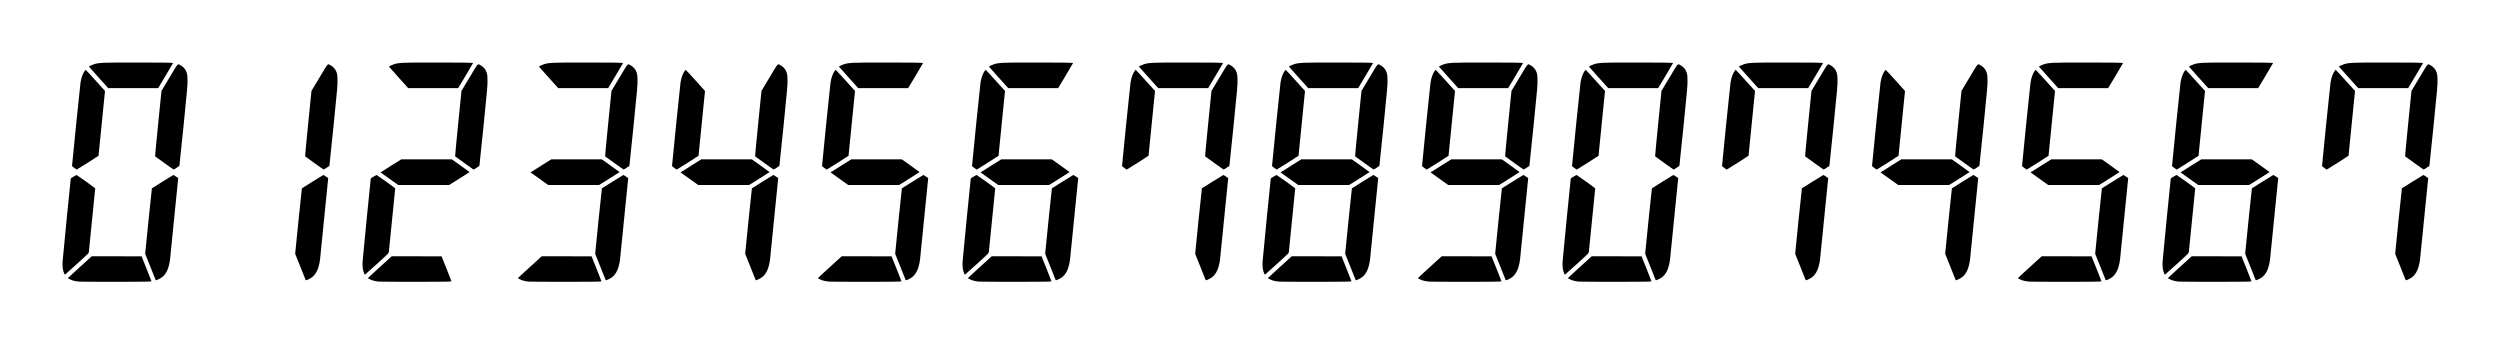 <svg
   viewBox="0 0 200 27.5"
   version="1.1"
   xml:space="preserve"
   xmlns="http://www.w3.org/2000/svg"
   xmlns:svg="http://www.w3.org/2000/svg">
    <g transform="translate(5, 5)"><path d="M 2.886,1.194
C 2.463,0.724 2.117,0.336 2.117,0.331
c 0,-0.023 0.239,-0.139 0.383,-0.186
C 2.913,0.01 3.141,4.0360089e-4 5.939,3.7821799e-6 7.825,-2.6535013e-4 8.819,0.014 8.846,0.041 8.85,0.045 8.583,0.498 8.253,1.048
L 7.653,2.048
H 5.654 3.655
Z" fill="#000"/><path d="M 8.151,8.044
C 7.751,7.756 7.417,7.515 7.409,7.506 7.401,7.498 7.512,6.316 7.656,4.881
L 7.918,2.271 8.56,1.202
C 9.289,-0.012 9.195,0.097 9.422,0.207 9.596,0.292 9.784,0.477 9.864,0.641 9.98,0.879 9.999,0.993 10,1.469 10.001,1.896 10,1.902 9.684,5.068 9.509,6.812 9.36,8.251 9.352,8.266 9.339,8.291 8.909,8.57 8.888,8.567 8.883,8.566 8.551,8.331 8.151,8.044
Z" fill="#000"/><path d="m 7.45,17.394
c -0.007,-0.018 -0.198,-0.496 -0.424,-1.062
L 6.614,15.303 6.875,12.692
c 0.144,-1.436 0.268,-2.618 0.277,-2.626 0.034,-0.031 1.686,-1.057 1.714,-1.064 0.023,-0.006 0.228,0.126 0.39,0.251 0.006,0.005 -0.633,6.377 -0.655,6.531 -0.098,0.688 -0.287,1.111 -0.615,1.377 -0.104,0.084 -0.378,0.23 -0.476,0.254 -0.038,0.009 -0.052,0.004 -0.061,-0.021
z" fill="#000"/><path d="M 1.314,17.529
C 1.13,17.513 0.904,17.468 0.771,17.423 0.652,17.382 0.422,17.262 0.429,17.245
c 0.003,-0.007 0.434,-0.402 0.958,-0.879
l 0.953,-0.867 1.993,0.004 1.993,0.004 0.399,0.997
c 0.219,0.548 0.397,0.999 0.394,1.001 -0.003,0.003 -0.108,0.013 -0.234,0.023 -0.267,0.022 -5.328,0.022 -5.571,-4.6e-5
z" fill="#000"/><path d="M 0.134,16.875
C 0.03,16.644 -0.014,16.336 0.004,15.962 0.013,15.767 0.651,9.276 0.662,9.271
c 0.002,-7.76e-4 0.102,-0.063 0.222,-0.138 0.121,-0.075 0.228,-0.137 0.239,-0.137 0.011,0 0.351,0.237 0.756,0.526 0.55,0.393 0.737,0.535 0.737,0.562 0,0.067 -0.497,5.031 -0.511,5.106 -0.013,0.071 -0.063,0.119 -0.957,0.931 -0.518,0.471 -0.948,0.856 -0.955,0.856 -0.007,0 -0.033,-0.046 -0.059,-0.103
z" fill="#000"/><path d="M 0.947,8.439
C 0.807,8.34 0.765,8.301 0.764,8.269 0.762,8.159 1.409,1.794 1.442,1.602 1.508,1.213 1.614,0.911 1.758,0.698 1.799,0.638 1.839,0.585 1.848,0.58 1.856,0.574 2.209,0.955 2.632,1.424
L 3.401,2.279 3.142,4.86
C 3,6.279 2.883,7.449 2.883,7.46
c 0,0.016 -1.727,1.11 -1.748,1.108 -0.004,-3.729e-4 -0.088,-0.058 -0.188,-0.129
z" fill="#000"/></g><g transform="translate(17, 5)"><path d="M 8.151,8.044
C 7.751,7.756 7.417,7.515 7.409,7.506 7.401,7.498 7.512,6.316 7.656,4.881
L 7.918,2.271 8.56,1.202
C 9.289,-0.012 9.195,0.097 9.422,0.207 9.596,0.292 9.784,0.477 9.864,0.641 9.98,0.879 9.999,0.993 10,1.469 10.001,1.896 10,1.902 9.684,5.068 9.509,6.812 9.36,8.251 9.352,8.266 9.339,8.291 8.909,8.57 8.888,8.567 8.883,8.566 8.551,8.331 8.151,8.044
Z" fill="#000"/><path d="m 7.45,17.394
c -0.007,-0.018 -0.198,-0.496 -0.424,-1.062
L 6.614,15.303 6.875,12.692
c 0.144,-1.436 0.268,-2.618 0.277,-2.626 0.034,-0.031 1.686,-1.057 1.714,-1.064 0.023,-0.006 0.228,0.126 0.39,0.251 0.006,0.005 -0.633,6.377 -0.655,6.531 -0.098,0.688 -0.287,1.111 -0.615,1.377 -0.104,0.084 -0.378,0.23 -0.476,0.254 -0.038,0.009 -0.052,0.004 -0.061,-0.021
z" fill="#000"/></g><g transform="translate(29, 5)"><path d="M 2.886,1.194
C 2.463,0.724 2.117,0.336 2.117,0.331
c 0,-0.023 0.239,-0.139 0.383,-0.186
C 2.913,0.01 3.141,4.0360089e-4 5.939,3.7821799e-6 7.825,-2.6535013e-4 8.819,0.014 8.846,0.041 8.85,0.045 8.583,0.498 8.253,1.048
L 7.653,2.048
H 5.654 3.655
Z" fill="#000"/><path d="M 8.151,8.044
C 7.751,7.756 7.417,7.515 7.409,7.506 7.401,7.498 7.512,6.316 7.656,4.881
L 7.918,2.271 8.56,1.202
C 9.289,-0.012 9.195,0.097 9.422,0.207 9.596,0.292 9.784,0.477 9.864,0.641 9.98,0.879 9.999,0.993 10,1.469 10.001,1.896 10,1.902 9.684,5.068 9.509,6.812 9.36,8.251 9.352,8.266 9.339,8.291 8.909,8.57 8.888,8.567 8.883,8.566 8.551,8.331 8.151,8.044
Z" fill="#000"/><path d="M 1.314,17.529
C 1.13,17.513 0.904,17.468 0.771,17.423 0.652,17.382 0.422,17.262 0.429,17.245
c 0.003,-0.007 0.434,-0.402 0.958,-0.879
l 0.953,-0.867 1.993,0.004 1.993,0.004 0.399,0.997
c 0.219,0.548 0.397,0.999 0.394,1.001 -0.003,0.003 -0.108,0.013 -0.234,0.023 -0.267,0.022 -5.328,0.022 -5.571,-4.6e-5
z" fill="#000"/><path d="M 0.134,16.875
C 0.03,16.644 -0.014,16.336 0.004,15.962 0.013,15.767 0.651,9.276 0.662,9.271
c 0.002,-7.76e-4 0.102,-0.063 0.222,-0.138 0.121,-0.075 0.228,-0.137 0.239,-0.137 0.011,0 0.351,0.237 0.756,0.526 0.55,0.393 0.737,0.535 0.737,0.562 0,0.067 -0.497,5.031 -0.511,5.106 -0.013,0.071 -0.063,0.119 -0.957,0.931 -0.518,0.471 -0.948,0.856 -0.955,0.856 -0.007,0 -0.033,-0.046 -0.059,-0.103
z" fill="#000"/><path d="M 2.151,9.297
C 1.765,9.021 1.447,8.794 1.444,8.792 1.441,8.789 1.813,8.554 2.27,8.268
l 0.831,-0.519 2.024,6.1e-6 2.024,6.2e-6 0.707,0.503
C 8.247,8.529 8.565,8.76 8.566,8.766 8.566,8.771 8.199,9.006 7.749,9.287
L 6.931,9.798
H 4.892 2.853
Z" fill="#000"/></g><g transform="translate(41, 5)"><path d="M 2.886,1.194
C 2.463,0.724 2.117,0.336 2.117,0.331
c 0,-0.023 0.239,-0.139 0.383,-0.186
C 2.913,0.01 3.141,4.0360089e-4 5.939,3.7821799e-6 7.825,-2.6535013e-4 8.819,0.014 8.846,0.041 8.85,0.045 8.583,0.498 8.253,1.048
L 7.653,2.048
H 5.654 3.655
Z" fill="#000"/><path d="M 8.151,8.044
C 7.751,7.756 7.417,7.515 7.409,7.506 7.401,7.498 7.512,6.316 7.656,4.881
L 7.918,2.271 8.56,1.202
C 9.289,-0.012 9.195,0.097 9.422,0.207 9.596,0.292 9.784,0.477 9.864,0.641 9.98,0.879 9.999,0.993 10,1.469 10.001,1.896 10,1.902 9.684,5.068 9.509,6.812 9.36,8.251 9.352,8.266 9.339,8.291 8.909,8.57 8.888,8.567 8.883,8.566 8.551,8.331 8.151,8.044
Z" fill="#000"/><path d="m 7.45,17.394
c -0.007,-0.018 -0.198,-0.496 -0.424,-1.062
L 6.614,15.303 6.875,12.692
c 0.144,-1.436 0.268,-2.618 0.277,-2.626 0.034,-0.031 1.686,-1.057 1.714,-1.064 0.023,-0.006 0.228,0.126 0.39,0.251 0.006,0.005 -0.633,6.377 -0.655,6.531 -0.098,0.688 -0.287,1.111 -0.615,1.377 -0.104,0.084 -0.378,0.23 -0.476,0.254 -0.038,0.009 -0.052,0.004 -0.061,-0.021
z" fill="#000"/><path d="M 1.314,17.529
C 1.13,17.513 0.904,17.468 0.771,17.423 0.652,17.382 0.422,17.262 0.429,17.245
c 0.003,-0.007 0.434,-0.402 0.958,-0.879
l 0.953,-0.867 1.993,0.004 1.993,0.004 0.399,0.997
c 0.219,0.548 0.397,0.999 0.394,1.001 -0.003,0.003 -0.108,0.013 -0.234,0.023 -0.267,0.022 -5.328,0.022 -5.571,-4.6e-5
z" fill="#000"/><path d="M 2.151,9.297
C 1.765,9.021 1.447,8.794 1.444,8.792 1.441,8.789 1.813,8.554 2.27,8.268
l 0.831,-0.519 2.024,6.1e-6 2.024,6.2e-6 0.707,0.503
C 8.247,8.529 8.565,8.76 8.566,8.766 8.566,8.771 8.199,9.006 7.749,9.287
L 6.931,9.798
H 4.892 2.853
Z" fill="#000"/></g><g transform="translate(53, 5)"><path d="M 8.151,8.044
C 7.751,7.756 7.417,7.515 7.409,7.506 7.401,7.498 7.512,6.316 7.656,4.881
L 7.918,2.271 8.56,1.202
C 9.289,-0.012 9.195,0.097 9.422,0.207 9.596,0.292 9.784,0.477 9.864,0.641 9.98,0.879 9.999,0.993 10,1.469 10.001,1.896 10,1.902 9.684,5.068 9.509,6.812 9.36,8.251 9.352,8.266 9.339,8.291 8.909,8.57 8.888,8.567 8.883,8.566 8.551,8.331 8.151,8.044
Z" fill="#000"/><path d="m 7.45,17.394
c -0.007,-0.018 -0.198,-0.496 -0.424,-1.062
L 6.614,15.303 6.875,12.692
c 0.144,-1.436 0.268,-2.618 0.277,-2.626 0.034,-0.031 1.686,-1.057 1.714,-1.064 0.023,-0.006 0.228,0.126 0.39,0.251 0.006,0.005 -0.633,6.377 -0.655,6.531 -0.098,0.688 -0.287,1.111 -0.615,1.377 -0.104,0.084 -0.378,0.23 -0.476,0.254 -0.038,0.009 -0.052,0.004 -0.061,-0.021
z" fill="#000"/><path d="M 0.947,8.439
C 0.807,8.34 0.765,8.301 0.764,8.269 0.762,8.159 1.409,1.794 1.442,1.602 1.508,1.213 1.614,0.911 1.758,0.698 1.799,0.638 1.839,0.585 1.848,0.58 1.856,0.574 2.209,0.955 2.632,1.424
L 3.401,2.279 3.142,4.86
C 3,6.279 2.883,7.449 2.883,7.46
c 0,0.016 -1.727,1.11 -1.748,1.108 -0.004,-3.729e-4 -0.088,-0.058 -0.188,-0.129
z" fill="#000"/><path d="M 2.151,9.297
C 1.765,9.021 1.447,8.794 1.444,8.792 1.441,8.789 1.813,8.554 2.27,8.268
l 0.831,-0.519 2.024,6.1e-6 2.024,6.2e-6 0.707,0.503
C 8.247,8.529 8.565,8.76 8.566,8.766 8.566,8.771 8.199,9.006 7.749,9.287
L 6.931,9.798
H 4.892 2.853
Z" fill="#000"/></g><g transform="translate(65, 5)"><path d="M 2.886,1.194
C 2.463,0.724 2.117,0.336 2.117,0.331
c 0,-0.023 0.239,-0.139 0.383,-0.186
C 2.913,0.01 3.141,4.0360089e-4 5.939,3.7821799e-6 7.825,-2.6535013e-4 8.819,0.014 8.846,0.041 8.85,0.045 8.583,0.498 8.253,1.048
L 7.653,2.048
H 5.654 3.655
Z" fill="#000"/><path d="m 7.45,17.394
c -0.007,-0.018 -0.198,-0.496 -0.424,-1.062
L 6.614,15.303 6.875,12.692
c 0.144,-1.436 0.268,-2.618 0.277,-2.626 0.034,-0.031 1.686,-1.057 1.714,-1.064 0.023,-0.006 0.228,0.126 0.39,0.251 0.006,0.005 -0.633,6.377 -0.655,6.531 -0.098,0.688 -0.287,1.111 -0.615,1.377 -0.104,0.084 -0.378,0.23 -0.476,0.254 -0.038,0.009 -0.052,0.004 -0.061,-0.021
z" fill="#000"/><path d="M 1.314,17.529
C 1.13,17.513 0.904,17.468 0.771,17.423 0.652,17.382 0.422,17.262 0.429,17.245
c 0.003,-0.007 0.434,-0.402 0.958,-0.879
l 0.953,-0.867 1.993,0.004 1.993,0.004 0.399,0.997
c 0.219,0.548 0.397,0.999 0.394,1.001 -0.003,0.003 -0.108,0.013 -0.234,0.023 -0.267,0.022 -5.328,0.022 -5.571,-4.6e-5
z" fill="#000"/><path d="M 0.947,8.439
C 0.807,8.34 0.765,8.301 0.764,8.269 0.762,8.159 1.409,1.794 1.442,1.602 1.508,1.213 1.614,0.911 1.758,0.698 1.799,0.638 1.839,0.585 1.848,0.58 1.856,0.574 2.209,0.955 2.632,1.424
L 3.401,2.279 3.142,4.86
C 3,6.279 2.883,7.449 2.883,7.46
c 0,0.016 -1.727,1.11 -1.748,1.108 -0.004,-3.729e-4 -0.088,-0.058 -0.188,-0.129
z" fill="#000"/><path d="M 2.151,9.297
C 1.765,9.021 1.447,8.794 1.444,8.792 1.441,8.789 1.813,8.554 2.27,8.268
l 0.831,-0.519 2.024,6.1e-6 2.024,6.2e-6 0.707,0.503
C 8.247,8.529 8.565,8.76 8.566,8.766 8.566,8.771 8.199,9.006 7.749,9.287
L 6.931,9.798
H 4.892 2.853
Z" fill="#000"/></g><g transform="translate(77, 5)"><path d="M 2.886,1.194
C 2.463,0.724 2.117,0.336 2.117,0.331
c 0,-0.023 0.239,-0.139 0.383,-0.186
C 2.913,0.01 3.141,4.0360089e-4 5.939,3.7821799e-6 7.825,-2.6535013e-4 8.819,0.014 8.846,0.041 8.85,0.045 8.583,0.498 8.253,1.048
L 7.653,2.048
H 5.654 3.655
Z" fill="#000"/><path d="m 7.45,17.394
c -0.007,-0.018 -0.198,-0.496 -0.424,-1.062
L 6.614,15.303 6.875,12.692
c 0.144,-1.436 0.268,-2.618 0.277,-2.626 0.034,-0.031 1.686,-1.057 1.714,-1.064 0.023,-0.006 0.228,0.126 0.39,0.251 0.006,0.005 -0.633,6.377 -0.655,6.531 -0.098,0.688 -0.287,1.111 -0.615,1.377 -0.104,0.084 -0.378,0.23 -0.476,0.254 -0.038,0.009 -0.052,0.004 -0.061,-0.021
z" fill="#000"/><path d="M 1.314,17.529
C 1.13,17.513 0.904,17.468 0.771,17.423 0.652,17.382 0.422,17.262 0.429,17.245
c 0.003,-0.007 0.434,-0.402 0.958,-0.879
l 0.953,-0.867 1.993,0.004 1.993,0.004 0.399,0.997
c 0.219,0.548 0.397,0.999 0.394,1.001 -0.003,0.003 -0.108,0.013 -0.234,0.023 -0.267,0.022 -5.328,0.022 -5.571,-4.6e-5
z" fill="#000"/><path d="M 0.134,16.875
C 0.03,16.644 -0.014,16.336 0.004,15.962 0.013,15.767 0.651,9.276 0.662,9.271
c 0.002,-7.76e-4 0.102,-0.063 0.222,-0.138 0.121,-0.075 0.228,-0.137 0.239,-0.137 0.011,0 0.351,0.237 0.756,0.526 0.55,0.393 0.737,0.535 0.737,0.562 0,0.067 -0.497,5.031 -0.511,5.106 -0.013,0.071 -0.063,0.119 -0.957,0.931 -0.518,0.471 -0.948,0.856 -0.955,0.856 -0.007,0 -0.033,-0.046 -0.059,-0.103
z" fill="#000"/><path d="M 0.947,8.439
C 0.807,8.34 0.765,8.301 0.764,8.269 0.762,8.159 1.409,1.794 1.442,1.602 1.508,1.213 1.614,0.911 1.758,0.698 1.799,0.638 1.839,0.585 1.848,0.58 1.856,0.574 2.209,0.955 2.632,1.424
L 3.401,2.279 3.142,4.86
C 3,6.279 2.883,7.449 2.883,7.46
c 0,0.016 -1.727,1.11 -1.748,1.108 -0.004,-3.729e-4 -0.088,-0.058 -0.188,-0.129
z" fill="#000"/><path d="M 2.151,9.297
C 1.765,9.021 1.447,8.794 1.444,8.792 1.441,8.789 1.813,8.554 2.27,8.268
l 0.831,-0.519 2.024,6.1e-6 2.024,6.2e-6 0.707,0.503
C 8.247,8.529 8.565,8.76 8.566,8.766 8.566,8.771 8.199,9.006 7.749,9.287
L 6.931,9.798
H 4.892 2.853
Z" fill="#000"/></g><g transform="translate(89, 5)"><path d="M 2.886,1.194
C 2.463,0.724 2.117,0.336 2.117,0.331
c 0,-0.023 0.239,-0.139 0.383,-0.186
C 2.913,0.01 3.141,4.0360089e-4 5.939,3.7821799e-6 7.825,-2.6535013e-4 8.819,0.014 8.846,0.041 8.85,0.045 8.583,0.498 8.253,1.048
L 7.653,2.048
H 5.654 3.655
Z" fill="#000"/><path d="M 8.151,8.044
C 7.751,7.756 7.417,7.515 7.409,7.506 7.401,7.498 7.512,6.316 7.656,4.881
L 7.918,2.271 8.56,1.202
C 9.289,-0.012 9.195,0.097 9.422,0.207 9.596,0.292 9.784,0.477 9.864,0.641 9.98,0.879 9.999,0.993 10,1.469 10.001,1.896 10,1.902 9.684,5.068 9.509,6.812 9.36,8.251 9.352,8.266 9.339,8.291 8.909,8.57 8.888,8.567 8.883,8.566 8.551,8.331 8.151,8.044
Z" fill="#000"/><path d="m 7.45,17.394
c -0.007,-0.018 -0.198,-0.496 -0.424,-1.062
L 6.614,15.303 6.875,12.692
c 0.144,-1.436 0.268,-2.618 0.277,-2.626 0.034,-0.031 1.686,-1.057 1.714,-1.064 0.023,-0.006 0.228,0.126 0.39,0.251 0.006,0.005 -0.633,6.377 -0.655,6.531 -0.098,0.688 -0.287,1.111 -0.615,1.377 -0.104,0.084 -0.378,0.23 -0.476,0.254 -0.038,0.009 -0.052,0.004 -0.061,-0.021
z" fill="#000"/><path d="M 0.947,8.439
C 0.807,8.34 0.765,8.301 0.764,8.269 0.762,8.159 1.409,1.794 1.442,1.602 1.508,1.213 1.614,0.911 1.758,0.698 1.799,0.638 1.839,0.585 1.848,0.58 1.856,0.574 2.209,0.955 2.632,1.424
L 3.401,2.279 3.142,4.86
C 3,6.279 2.883,7.449 2.883,7.46
c 0,0.016 -1.727,1.11 -1.748,1.108 -0.004,-3.729e-4 -0.088,-0.058 -0.188,-0.129
z" fill="#000"/></g><g transform="translate(101, 5)"><path d="M 2.886,1.194
C 2.463,0.724 2.117,0.336 2.117,0.331
c 0,-0.023 0.239,-0.139 0.383,-0.186
C 2.913,0.01 3.141,4.0360089e-4 5.939,3.7821799e-6 7.825,-2.6535013e-4 8.819,0.014 8.846,0.041 8.85,0.045 8.583,0.498 8.253,1.048
L 7.653,2.048
H 5.654 3.655
Z" fill="#000"/><path d="M 8.151,8.044
C 7.751,7.756 7.417,7.515 7.409,7.506 7.401,7.498 7.512,6.316 7.656,4.881
L 7.918,2.271 8.56,1.202
C 9.289,-0.012 9.195,0.097 9.422,0.207 9.596,0.292 9.784,0.477 9.864,0.641 9.98,0.879 9.999,0.993 10,1.469 10.001,1.896 10,1.902 9.684,5.068 9.509,6.812 9.36,8.251 9.352,8.266 9.339,8.291 8.909,8.57 8.888,8.567 8.883,8.566 8.551,8.331 8.151,8.044
Z" fill="#000"/><path d="m 7.45,17.394
c -0.007,-0.018 -0.198,-0.496 -0.424,-1.062
L 6.614,15.303 6.875,12.692
c 0.144,-1.436 0.268,-2.618 0.277,-2.626 0.034,-0.031 1.686,-1.057 1.714,-1.064 0.023,-0.006 0.228,0.126 0.39,0.251 0.006,0.005 -0.633,6.377 -0.655,6.531 -0.098,0.688 -0.287,1.111 -0.615,1.377 -0.104,0.084 -0.378,0.23 -0.476,0.254 -0.038,0.009 -0.052,0.004 -0.061,-0.021
z" fill="#000"/><path d="M 1.314,17.529
C 1.13,17.513 0.904,17.468 0.771,17.423 0.652,17.382 0.422,17.262 0.429,17.245
c 0.003,-0.007 0.434,-0.402 0.958,-0.879
l 0.953,-0.867 1.993,0.004 1.993,0.004 0.399,0.997
c 0.219,0.548 0.397,0.999 0.394,1.001 -0.003,0.003 -0.108,0.013 -0.234,0.023 -0.267,0.022 -5.328,0.022 -5.571,-4.6e-5
z" fill="#000"/><path d="M 0.134,16.875
C 0.03,16.644 -0.014,16.336 0.004,15.962 0.013,15.767 0.651,9.276 0.662,9.271
c 0.002,-7.76e-4 0.102,-0.063 0.222,-0.138 0.121,-0.075 0.228,-0.137 0.239,-0.137 0.011,0 0.351,0.237 0.756,0.526 0.55,0.393 0.737,0.535 0.737,0.562 0,0.067 -0.497,5.031 -0.511,5.106 -0.013,0.071 -0.063,0.119 -0.957,0.931 -0.518,0.471 -0.948,0.856 -0.955,0.856 -0.007,0 -0.033,-0.046 -0.059,-0.103
z" fill="#000"/><path d="M 0.947,8.439
C 0.807,8.34 0.765,8.301 0.764,8.269 0.762,8.159 1.409,1.794 1.442,1.602 1.508,1.213 1.614,0.911 1.758,0.698 1.799,0.638 1.839,0.585 1.848,0.58 1.856,0.574 2.209,0.955 2.632,1.424
L 3.401,2.279 3.142,4.86
C 3,6.279 2.883,7.449 2.883,7.46
c 0,0.016 -1.727,1.11 -1.748,1.108 -0.004,-3.729e-4 -0.088,-0.058 -0.188,-0.129
z" fill="#000"/><path d="M 2.151,9.297
C 1.765,9.021 1.447,8.794 1.444,8.792 1.441,8.789 1.813,8.554 2.27,8.268
l 0.831,-0.519 2.024,6.1e-6 2.024,6.2e-6 0.707,0.503
C 8.247,8.529 8.565,8.76 8.566,8.766 8.566,8.771 8.199,9.006 7.749,9.287
L 6.931,9.798
H 4.892 2.853
Z" fill="#000"/></g><g transform="translate(113, 5)"><path d="M 2.886,1.194
C 2.463,0.724 2.117,0.336 2.117,0.331
c 0,-0.023 0.239,-0.139 0.383,-0.186
C 2.913,0.01 3.141,4.0360089e-4 5.939,3.7821799e-6 7.825,-2.6535013e-4 8.819,0.014 8.846,0.041 8.85,0.045 8.583,0.498 8.253,1.048
L 7.653,2.048
H 5.654 3.655
Z" fill="#000"/><path d="M 8.151,8.044
C 7.751,7.756 7.417,7.515 7.409,7.506 7.401,7.498 7.512,6.316 7.656,4.881
L 7.918,2.271 8.56,1.202
C 9.289,-0.012 9.195,0.097 9.422,0.207 9.596,0.292 9.784,0.477 9.864,0.641 9.98,0.879 9.999,0.993 10,1.469 10.001,1.896 10,1.902 9.684,5.068 9.509,6.812 9.36,8.251 9.352,8.266 9.339,8.291 8.909,8.57 8.888,8.567 8.883,8.566 8.551,8.331 8.151,8.044
Z" fill="#000"/><path d="m 7.45,17.394
c -0.007,-0.018 -0.198,-0.496 -0.424,-1.062
L 6.614,15.303 6.875,12.692
c 0.144,-1.436 0.268,-2.618 0.277,-2.626 0.034,-0.031 1.686,-1.057 1.714,-1.064 0.023,-0.006 0.228,0.126 0.39,0.251 0.006,0.005 -0.633,6.377 -0.655,6.531 -0.098,0.688 -0.287,1.111 -0.615,1.377 -0.104,0.084 -0.378,0.23 -0.476,0.254 -0.038,0.009 -0.052,0.004 -0.061,-0.021
z" fill="#000"/><path d="M 1.314,17.529
C 1.13,17.513 0.904,17.468 0.771,17.423 0.652,17.382 0.422,17.262 0.429,17.245
c 0.003,-0.007 0.434,-0.402 0.958,-0.879
l 0.953,-0.867 1.993,0.004 1.993,0.004 0.399,0.997
c 0.219,0.548 0.397,0.999 0.394,1.001 -0.003,0.003 -0.108,0.013 -0.234,0.023 -0.267,0.022 -5.328,0.022 -5.571,-4.6e-5
z" fill="#000"/><path d="M 0.947,8.439
C 0.807,8.34 0.765,8.301 0.764,8.269 0.762,8.159 1.409,1.794 1.442,1.602 1.508,1.213 1.614,0.911 1.758,0.698 1.799,0.638 1.839,0.585 1.848,0.58 1.856,0.574 2.209,0.955 2.632,1.424
L 3.401,2.279 3.142,4.86
C 3,6.279 2.883,7.449 2.883,7.46
c 0,0.016 -1.727,1.11 -1.748,1.108 -0.004,-3.729e-4 -0.088,-0.058 -0.188,-0.129
z" fill="#000"/><path d="M 2.151,9.297
C 1.765,9.021 1.447,8.794 1.444,8.792 1.441,8.789 1.813,8.554 2.27,8.268
l 0.831,-0.519 2.024,6.1e-6 2.024,6.2e-6 0.707,0.503
C 8.247,8.529 8.565,8.76 8.566,8.766 8.566,8.771 8.199,9.006 7.749,9.287
L 6.931,9.798
H 4.892 2.853
Z" fill="#000"/></g><g transform="translate(125, 5)"><path d="M 2.886,1.194
C 2.463,0.724 2.117,0.336 2.117,0.331
c 0,-0.023 0.239,-0.139 0.383,-0.186
C 2.913,0.01 3.141,4.0360089e-4 5.939,3.7821799e-6 7.825,-2.6535013e-4 8.819,0.014 8.846,0.041 8.85,0.045 8.583,0.498 8.253,1.048
L 7.653,2.048
H 5.654 3.655
Z" fill="#000"/><path d="M 8.151,8.044
C 7.751,7.756 7.417,7.515 7.409,7.506 7.401,7.498 7.512,6.316 7.656,4.881
L 7.918,2.271 8.56,1.202
C 9.289,-0.012 9.195,0.097 9.422,0.207 9.596,0.292 9.784,0.477 9.864,0.641 9.98,0.879 9.999,0.993 10,1.469 10.001,1.896 10,1.902 9.684,5.068 9.509,6.812 9.36,8.251 9.352,8.266 9.339,8.291 8.909,8.57 8.888,8.567 8.883,8.566 8.551,8.331 8.151,8.044
Z" fill="#000"/><path d="m 7.45,17.394
c -0.007,-0.018 -0.198,-0.496 -0.424,-1.062
L 6.614,15.303 6.875,12.692
c 0.144,-1.436 0.268,-2.618 0.277,-2.626 0.034,-0.031 1.686,-1.057 1.714,-1.064 0.023,-0.006 0.228,0.126 0.39,0.251 0.006,0.005 -0.633,6.377 -0.655,6.531 -0.098,0.688 -0.287,1.111 -0.615,1.377 -0.104,0.084 -0.378,0.23 -0.476,0.254 -0.038,0.009 -0.052,0.004 -0.061,-0.021
z" fill="#000"/><path d="M 1.314,17.529
C 1.13,17.513 0.904,17.468 0.771,17.423 0.652,17.382 0.422,17.262 0.429,17.245
c 0.003,-0.007 0.434,-0.402 0.958,-0.879
l 0.953,-0.867 1.993,0.004 1.993,0.004 0.399,0.997
c 0.219,0.548 0.397,0.999 0.394,1.001 -0.003,0.003 -0.108,0.013 -0.234,0.023 -0.267,0.022 -5.328,0.022 -5.571,-4.6e-5
z" fill="#000"/><path d="M 0.134,16.875
C 0.03,16.644 -0.014,16.336 0.004,15.962 0.013,15.767 0.651,9.276 0.662,9.271
c 0.002,-7.76e-4 0.102,-0.063 0.222,-0.138 0.121,-0.075 0.228,-0.137 0.239,-0.137 0.011,0 0.351,0.237 0.756,0.526 0.55,0.393 0.737,0.535 0.737,0.562 0,0.067 -0.497,5.031 -0.511,5.106 -0.013,0.071 -0.063,0.119 -0.957,0.931 -0.518,0.471 -0.948,0.856 -0.955,0.856 -0.007,0 -0.033,-0.046 -0.059,-0.103
z" fill="#000"/><path d="M 0.947,8.439
C 0.807,8.34 0.765,8.301 0.764,8.269 0.762,8.159 1.409,1.794 1.442,1.602 1.508,1.213 1.614,0.911 1.758,0.698 1.799,0.638 1.839,0.585 1.848,0.58 1.856,0.574 2.209,0.955 2.632,1.424
L 3.401,2.279 3.142,4.86
C 3,6.279 2.883,7.449 2.883,7.46
c 0,0.016 -1.727,1.11 -1.748,1.108 -0.004,-3.729e-4 -0.088,-0.058 -0.188,-0.129
z" fill="#000"/></g><g transform="translate(137, 5)"><path d="M 2.886,1.194
C 2.463,0.724 2.117,0.336 2.117,0.331
c 0,-0.023 0.239,-0.139 0.383,-0.186
C 2.913,0.01 3.141,4.0360089e-4 5.939,3.7821799e-6 7.825,-2.6535013e-4 8.819,0.014 8.846,0.041 8.85,0.045 8.583,0.498 8.253,1.048
L 7.653,2.048
H 5.654 3.655
Z" fill="#000"/><path d="M 8.151,8.044
C 7.751,7.756 7.417,7.515 7.409,7.506 7.401,7.498 7.512,6.316 7.656,4.881
L 7.918,2.271 8.56,1.202
C 9.289,-0.012 9.195,0.097 9.422,0.207 9.596,0.292 9.784,0.477 9.864,0.641 9.98,0.879 9.999,0.993 10,1.469 10.001,1.896 10,1.902 9.684,5.068 9.509,6.812 9.36,8.251 9.352,8.266 9.339,8.291 8.909,8.57 8.888,8.567 8.883,8.566 8.551,8.331 8.151,8.044
Z" fill="#000"/><path d="m 7.45,17.394
c -0.007,-0.018 -0.198,-0.496 -0.424,-1.062
L 6.614,15.303 6.875,12.692
c 0.144,-1.436 0.268,-2.618 0.277,-2.626 0.034,-0.031 1.686,-1.057 1.714,-1.064 0.023,-0.006 0.228,0.126 0.39,0.251 0.006,0.005 -0.633,6.377 -0.655,6.531 -0.098,0.688 -0.287,1.111 -0.615,1.377 -0.104,0.084 -0.378,0.23 -0.476,0.254 -0.038,0.009 -0.052,0.004 -0.061,-0.021
z" fill="#000"/><path d="M 0.947,8.439
C 0.807,8.34 0.765,8.301 0.764,8.269 0.762,8.159 1.409,1.794 1.442,1.602 1.508,1.213 1.614,0.911 1.758,0.698 1.799,0.638 1.839,0.585 1.848,0.58 1.856,0.574 2.209,0.955 2.632,1.424
L 3.401,2.279 3.142,4.86
C 3,6.279 2.883,7.449 2.883,7.46
c 0,0.016 -1.727,1.11 -1.748,1.108 -0.004,-3.729e-4 -0.088,-0.058 -0.188,-0.129
z" fill="#000"/></g><g transform="translate(149, 5)"><path d="M 8.151,8.044
C 7.751,7.756 7.417,7.515 7.409,7.506 7.401,7.498 7.512,6.316 7.656,4.881
L 7.918,2.271 8.56,1.202
C 9.289,-0.012 9.195,0.097 9.422,0.207 9.596,0.292 9.784,0.477 9.864,0.641 9.98,0.879 9.999,0.993 10,1.469 10.001,1.896 10,1.902 9.684,5.068 9.509,6.812 9.36,8.251 9.352,8.266 9.339,8.291 8.909,8.57 8.888,8.567 8.883,8.566 8.551,8.331 8.151,8.044
Z" fill="#000"/><path d="m 7.45,17.394
c -0.007,-0.018 -0.198,-0.496 -0.424,-1.062
L 6.614,15.303 6.875,12.692
c 0.144,-1.436 0.268,-2.618 0.277,-2.626 0.034,-0.031 1.686,-1.057 1.714,-1.064 0.023,-0.006 0.228,0.126 0.39,0.251 0.006,0.005 -0.633,6.377 -0.655,6.531 -0.098,0.688 -0.287,1.111 -0.615,1.377 -0.104,0.084 -0.378,0.23 -0.476,0.254 -0.038,0.009 -0.052,0.004 -0.061,-0.021
z" fill="#000"/><path d="M 0.947,8.439
C 0.807,8.34 0.765,8.301 0.764,8.269 0.762,8.159 1.409,1.794 1.442,1.602 1.508,1.213 1.614,0.911 1.758,0.698 1.799,0.638 1.839,0.585 1.848,0.58 1.856,0.574 2.209,0.955 2.632,1.424
L 3.401,2.279 3.142,4.86
C 3,6.279 2.883,7.449 2.883,7.46
c 0,0.016 -1.727,1.11 -1.748,1.108 -0.004,-3.729e-4 -0.088,-0.058 -0.188,-0.129
z" fill="#000"/><path d="M 2.151,9.297
C 1.765,9.021 1.447,8.794 1.444,8.792 1.441,8.789 1.813,8.554 2.27,8.268
l 0.831,-0.519 2.024,6.1e-6 2.024,6.2e-6 0.707,0.503
C 8.247,8.529 8.565,8.76 8.566,8.766 8.566,8.771 8.199,9.006 7.749,9.287
L 6.931,9.798
H 4.892 2.853
Z" fill="#000"/></g><g transform="translate(161, 5)"><path d="M 2.886,1.194
C 2.463,0.724 2.117,0.336 2.117,0.331
c 0,-0.023 0.239,-0.139 0.383,-0.186
C 2.913,0.01 3.141,4.0360089e-4 5.939,3.7821799e-6 7.825,-2.6535013e-4 8.819,0.014 8.846,0.041 8.85,0.045 8.583,0.498 8.253,1.048
L 7.653,2.048
H 5.654 3.655
Z" fill="#000"/><path d="m 7.45,17.394
c -0.007,-0.018 -0.198,-0.496 -0.424,-1.062
L 6.614,15.303 6.875,12.692
c 0.144,-1.436 0.268,-2.618 0.277,-2.626 0.034,-0.031 1.686,-1.057 1.714,-1.064 0.023,-0.006 0.228,0.126 0.39,0.251 0.006,0.005 -0.633,6.377 -0.655,6.531 -0.098,0.688 -0.287,1.111 -0.615,1.377 -0.104,0.084 -0.378,0.23 -0.476,0.254 -0.038,0.009 -0.052,0.004 -0.061,-0.021
z" fill="#000"/><path d="M 1.314,17.529
C 1.13,17.513 0.904,17.468 0.771,17.423 0.652,17.382 0.422,17.262 0.429,17.245
c 0.003,-0.007 0.434,-0.402 0.958,-0.879
l 0.953,-0.867 1.993,0.004 1.993,0.004 0.399,0.997
c 0.219,0.548 0.397,0.999 0.394,1.001 -0.003,0.003 -0.108,0.013 -0.234,0.023 -0.267,0.022 -5.328,0.022 -5.571,-4.6e-5
z" fill="#000"/><path d="M 0.947,8.439
C 0.807,8.34 0.765,8.301 0.764,8.269 0.762,8.159 1.409,1.794 1.442,1.602 1.508,1.213 1.614,0.911 1.758,0.698 1.799,0.638 1.839,0.585 1.848,0.58 1.856,0.574 2.209,0.955 2.632,1.424
L 3.401,2.279 3.142,4.86
C 3,6.279 2.883,7.449 2.883,7.46
c 0,0.016 -1.727,1.11 -1.748,1.108 -0.004,-3.729e-4 -0.088,-0.058 -0.188,-0.129
z" fill="#000"/><path d="M 2.151,9.297
C 1.765,9.021 1.447,8.794 1.444,8.792 1.441,8.789 1.813,8.554 2.27,8.268
l 0.831,-0.519 2.024,6.1e-6 2.024,6.2e-6 0.707,0.503
C 8.247,8.529 8.565,8.76 8.566,8.766 8.566,8.771 8.199,9.006 7.749,9.287
L 6.931,9.798
H 4.892 2.853
Z" fill="#000"/></g><g transform="translate(173, 5)"><path d="M 2.886,1.194
C 2.463,0.724 2.117,0.336 2.117,0.331
c 0,-0.023 0.239,-0.139 0.383,-0.186
C 2.913,0.01 3.141,4.0360089e-4 5.939,3.7821799e-6 7.825,-2.6535013e-4 8.819,0.014 8.846,0.041 8.85,0.045 8.583,0.498 8.253,1.048
L 7.653,2.048
H 5.654 3.655
Z" fill="#000"/><path d="m 7.45,17.394
c -0.007,-0.018 -0.198,-0.496 -0.424,-1.062
L 6.614,15.303 6.875,12.692
c 0.144,-1.436 0.268,-2.618 0.277,-2.626 0.034,-0.031 1.686,-1.057 1.714,-1.064 0.023,-0.006 0.228,0.126 0.39,0.251 0.006,0.005 -0.633,6.377 -0.655,6.531 -0.098,0.688 -0.287,1.111 -0.615,1.377 -0.104,0.084 -0.378,0.23 -0.476,0.254 -0.038,0.009 -0.052,0.004 -0.061,-0.021
z" fill="#000"/><path d="M 1.314,17.529
C 1.13,17.513 0.904,17.468 0.771,17.423 0.652,17.382 0.422,17.262 0.429,17.245
c 0.003,-0.007 0.434,-0.402 0.958,-0.879
l 0.953,-0.867 1.993,0.004 1.993,0.004 0.399,0.997
c 0.219,0.548 0.397,0.999 0.394,1.001 -0.003,0.003 -0.108,0.013 -0.234,0.023 -0.267,0.022 -5.328,0.022 -5.571,-4.6e-5
z" fill="#000"/><path d="M 0.134,16.875
C 0.03,16.644 -0.014,16.336 0.004,15.962 0.013,15.767 0.651,9.276 0.662,9.271
c 0.002,-7.76e-4 0.102,-0.063 0.222,-0.138 0.121,-0.075 0.228,-0.137 0.239,-0.137 0.011,0 0.351,0.237 0.756,0.526 0.55,0.393 0.737,0.535 0.737,0.562 0,0.067 -0.497,5.031 -0.511,5.106 -0.013,0.071 -0.063,0.119 -0.957,0.931 -0.518,0.471 -0.948,0.856 -0.955,0.856 -0.007,0 -0.033,-0.046 -0.059,-0.103
z" fill="#000"/><path d="M 0.947,8.439
C 0.807,8.34 0.765,8.301 0.764,8.269 0.762,8.159 1.409,1.794 1.442,1.602 1.508,1.213 1.614,0.911 1.758,0.698 1.799,0.638 1.839,0.585 1.848,0.58 1.856,0.574 2.209,0.955 2.632,1.424
L 3.401,2.279 3.142,4.86
C 3,6.279 2.883,7.449 2.883,7.46
c 0,0.016 -1.727,1.11 -1.748,1.108 -0.004,-3.729e-4 -0.088,-0.058 -0.188,-0.129
z" fill="#000"/><path d="M 2.151,9.297
C 1.765,9.021 1.447,8.794 1.444,8.792 1.441,8.789 1.813,8.554 2.27,8.268
l 0.831,-0.519 2.024,6.1e-6 2.024,6.2e-6 0.707,0.503
C 8.247,8.529 8.565,8.76 8.566,8.766 8.566,8.771 8.199,9.006 7.749,9.287
L 6.931,9.798
H 4.892 2.853
Z" fill="#000"/></g><g transform="translate(185, 5)"><path d="M 2.886,1.194
C 2.463,0.724 2.117,0.336 2.117,0.331
c 0,-0.023 0.239,-0.139 0.383,-0.186
C 2.913,0.01 3.141,4.0360089e-4 5.939,3.7821799e-6 7.825,-2.6535013e-4 8.819,0.014 8.846,0.041 8.85,0.045 8.583,0.498 8.253,1.048
L 7.653,2.048
H 5.654 3.655
Z" fill="#000"/><path d="M 8.151,8.044
C 7.751,7.756 7.417,7.515 7.409,7.506 7.401,7.498 7.512,6.316 7.656,4.881
L 7.918,2.271 8.56,1.202
C 9.289,-0.012 9.195,0.097 9.422,0.207 9.596,0.292 9.784,0.477 9.864,0.641 9.98,0.879 9.999,0.993 10,1.469 10.001,1.896 10,1.902 9.684,5.068 9.509,6.812 9.36,8.251 9.352,8.266 9.339,8.291 8.909,8.57 8.888,8.567 8.883,8.566 8.551,8.331 8.151,8.044
Z" fill="#000"/><path d="m 7.45,17.394
c -0.007,-0.018 -0.198,-0.496 -0.424,-1.062
L 6.614,15.303 6.875,12.692
c 0.144,-1.436 0.268,-2.618 0.277,-2.626 0.034,-0.031 1.686,-1.057 1.714,-1.064 0.023,-0.006 0.228,0.126 0.39,0.251 0.006,0.005 -0.633,6.377 -0.655,6.531 -0.098,0.688 -0.287,1.111 -0.615,1.377 -0.104,0.084 -0.378,0.23 -0.476,0.254 -0.038,0.009 -0.052,0.004 -0.061,-0.021
z" fill="#000"/><path d="M 0.947,8.439
C 0.807,8.34 0.765,8.301 0.764,8.269 0.762,8.159 1.409,1.794 1.442,1.602 1.508,1.213 1.614,0.911 1.758,0.698 1.799,0.638 1.839,0.585 1.848,0.58 1.856,0.574 2.209,0.955 2.632,1.424
L 3.401,2.279 3.142,4.86
C 3,6.279 2.883,7.449 2.883,7.46
c 0,0.016 -1.727,1.11 -1.748,1.108 -0.004,-3.729e-4 -0.088,-0.058 -0.188,-0.129
z" fill="#000"/></g></svg>